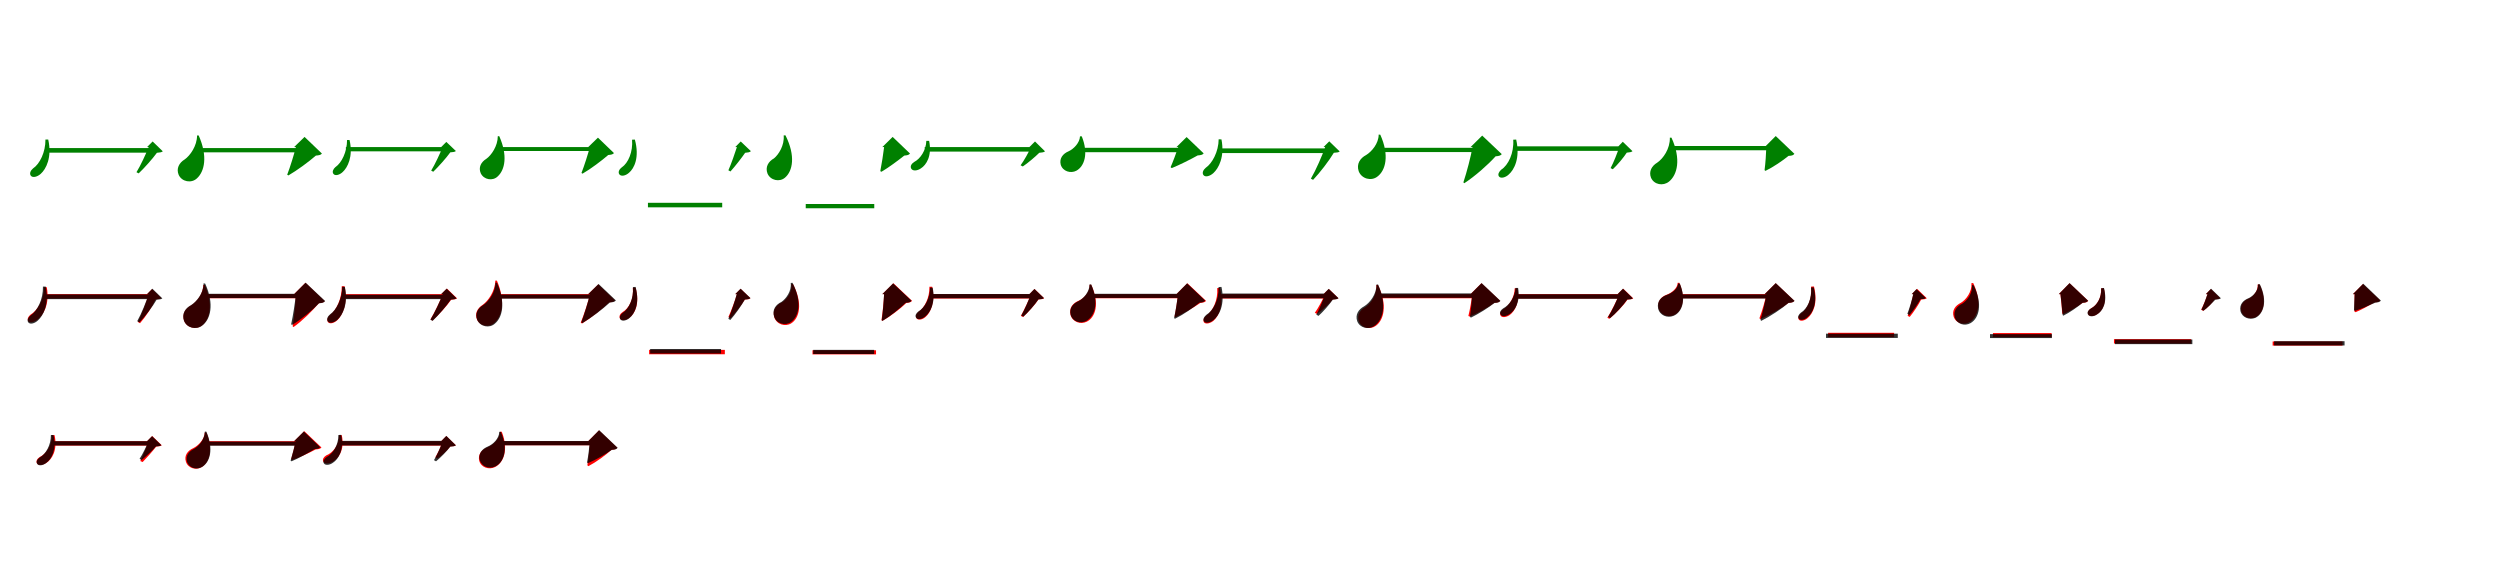 <?xml version="1.0" encoding="UTF-8"?>
<svg width="1700" height="400" xmlns="http://www.w3.org/2000/svg">
<rect width="100%" height="100%" fill="white"/>
<g fill="green" transform="translate(100 100) scale(0.1 -0.1)"><path d="M0.0 0.0H11.0C-6.0 -43.0 -45.0 -128.0 -72.0 -171.0L-57.0 -179.0C-19.0 -143.0 38.0 -79.0 67.0 -39.0C87.0 -37.0 99.0 -36.0 107.0 -29.0L38.0 38.0ZM-672.0 51.0H-691.0C-690.0 -35.0 -730.0 -115.0 -775.0 -145.0C-792.0 -159.0 -801.0 -179.0 -791.0 -194.0C-778.0 -212.0 -745.0 -202.0 -723.0 -182.0C-687.0 -150.0 -645.0 -71.0 -672.0 51.0ZM60.0 -7.0H-696.0V-38.0H60.0Z"/></g>
<g fill="green" transform="translate(200 100) scale(0.1 -0.1)"><path d="M0.0 0.0H12.0C0.0 -49.0 -27.0 -136.0 -47.0 -188.0L-39.0 -193.0C20.0 -159.0 101.0 -99.0 148.0 -58.0C171.0 -56.0 181.0 -54.0 189.0 -44.0L71.0 69.0ZM-649.0 79.0H-660.0C-660.0 8.0 -707.0 -58.0 -744.0 -84.0C-782.0 -107.0 -803.0 -146.0 -785.0 -189.0C-763.0 -237.0 -698.0 -248.0 -661.0 -213.0C-609.0 -166.0 -586.0 -63.0 -649.0 79.0ZM95.0 -7.0H-667.0V-36.0H95.0Z"/></g>
<g fill="green" transform="translate(300 100) scale(0.1 -0.1)"><path d="M0.0 0.0H10.0C-6.0 -40.0 -43.0 -120.0 -68.0 -160.0L-54.0 -168.0C-19.0 -134.0 35.0 -74.0 62.0 -36.0C81.0 -34.0 92.0 -34.0 100.0 -27.0L35.0 35.0ZM-623.0 48.0H-640.0C-640.0 -33.0 -677.0 -108.0 -719.0 -136.0C-734.0 -149.0 -743.0 -168.0 -733.0 -182.0C-721.0 -199.0 -690.0 -189.0 -670.0 -170.0C-637.0 -140.0 -597.0 -66.0 -623.0 48.0ZM60.0 0.0H-648.0V-29.0H60.0Z"/></g>
<g fill="green" transform="translate(400 100) scale(0.1 -0.1)"><path d="M0.0 0.0H11.0C-1.0 -46.0 -27.0 -128.0 -46.0 -176.0L-39.0 -181.0C17.0 -149.0 92.0 -92.0 136.0 -54.0C158.0 -52.0 167.0 -50.0 175.0 -41.0L66.0 64.0ZM-605.0 74.0H-615.0C-615.0 7.0 -659.0 -56.0 -693.0 -80.0C-729.0 -102.0 -748.0 -138.0 -731.0 -178.0C-710.0 -223.0 -649.0 -233.0 -615.0 -199.0C-567.0 -155.0 -546.0 -59.0 -605.0 74.0ZM92.0 0.0H-625.0V-27.0H92.0Z"/></g>
<g fill="green" transform="translate(500 100) scale(0.1 -0.1)"><path d="M0.0 0.0H11.0C-1.0 -38.0 -29.0 -118.0 -47.0 -158.0L-33.0 -166.0C-2.0 -132.0 43.0 -74.0 67.0 -39.0C86.0 -37.0 98.0 -36.0 106.0 -28.0L37.0 38.0ZM-683.0 51.0 -702.0 50.0C-695.0 -32.0 -728.0 -109.0 -772.0 -138.0C-788.0 -150.0 -799.0 -169.0 -789.0 -185.0C-776.0 -203.0 -744.0 -194.0 -723.0 -175.0C-687.0 -145.0 -650.0 -70.0 -683.0 51.0ZM-89.0 -379.0H-594.0V-410.0H-89.0Z"/></g>
<g fill="green" transform="translate(600 100) scale(0.1 -0.1)"><path d="M0.0 0.0H12.0C7.0 -42.0 -5.0 -119.0 -14.0 -164.0L-6.0 -168.0C42.0 -140.0 109.0 -90.0 149.0 -58.0C171.0 -56.0 180.0 -54.0 188.0 -44.0L70.0 69.0ZM-659.0 80.0 -671.0 79.0C-665.0 12.0 -705.0 -51.0 -737.0 -77.0C-775.0 -98.0 -798.0 -136.0 -781.0 -180.0C-761.0 -227.0 -699.0 -240.0 -662.0 -208.0C-610.0 -164.0 -588.0 -61.0 -659.0 80.0ZM-55.0 -387.0H-521.0V-416.0H-55.0Z"/></g>
<g fill="green" transform="translate(700 100) scale(0.1 -0.1)"><path d="M0.0 0.0H11.0C-3.0 -31.0 -37.0 -94.0 -60.0 -124.0L-45.0 -132.0C-12.0 -110.0 40.0 -66.0 67.0 -39.0C86.0 -37.0 99.0 -36.0 106.0 -29.0L38.0 38.0ZM-682.0 42.0H-701.0C-703.0 -23.0 -742.0 -80.0 -783.0 -101.0C-802.0 -113.0 -812.0 -130.0 -804.0 -146.0C-793.0 -166.0 -761.0 -161.0 -738.0 -145.0C-701.0 -122.0 -661.0 -60.0 -682.0 42.0ZM51.0 0.0H-712.0V-31.0H51.0Z"/></g>
<g fill="green" transform="translate(800 100) scale(0.1 -0.1)"><path d="M0.0 0.0H12.0C0.0 -36.0 -24.0 -101.0 -40.0 -137.0L-32.0 -143.0C20.0 -122.0 98.0 -83.0 144.0 -57.0C167.0 -55.0 177.0 -53.0 185.0 -43.0L69.0 68.0ZM-644.0 73.0H-656.0C-658.0 28.0 -700.0 -14.0 -734.0 -29.0C-772.0 -45.0 -798.0 -77.0 -787.0 -120.0C-773.0 -166.0 -719.0 -181.0 -681.0 -161.0C-627.0 -132.0 -596.0 -46.0 -644.0 73.0ZM81.0 -5.0H-687.0V-35.0H81.0Z"/></g>
<g fill="green" transform="translate(900 100) scale(0.1 -0.1)"><path d="M0.0 0.0H11.0C-8.0 -56.0 -52.0 -157.0 -86.0 -215.0L-71.0 -223.0C-25.0 -175.0 37.0 -94.0 70.0 -39.0C91.0 -37.0 102.0 -37.0 110.0 -30.0L39.0 39.0ZM-694.0 52.0 -713.0 53.0C-714.0 -32.0 -757.0 -111.0 -801.0 -141.0C-818.0 -155.0 -827.0 -175.0 -817.0 -190.0C-804.0 -208.0 -771.0 -197.0 -749.0 -177.0C-714.0 -145.0 -671.0 -68.0 -694.0 52.0ZM63.0 -9.0H-708.0V-41.0H63.0Z"/></g>
<g fill="green" transform="translate(1000 100) scale(0.1 -0.1)"><path d="M0.0 0.0H13.0C2.0 -64.0 -26.0 -171.0 -49.0 -240.0L-43.0 -246.0C28.0 -200.0 118.0 -121.0 170.0 -63.0C194.0 -61.0 204.0 -58.0 212.0 -48.0L79.0 78.0ZM-614.0 84.0 -625.0 85.0C-625.0 23.0 -674.0 -32.0 -710.0 -54.0C-752.0 -76.0 -777.0 -115.0 -761.0 -164.0C-741.0 -217.0 -675.0 -233.0 -634.0 -201.0C-577.0 -159.0 -551.0 -56.0 -614.0 84.0ZM108.0 -5.0H-626.0V-34.0H108.0Z"/></g>
<g fill="green" transform="translate(1100 100) scale(0.1 -0.1)"><path d="M0.0 0.0H11.0C-1.0 -37.0 -28.0 -107.0 -48.0 -143.0L-33.0 -151.0C-2.0 -122.0 40.0 -72.0 62.0 -38.0C81.0 -36.0 93.0 -35.0 101.0 -28.0L35.0 36.0ZM-690.0 51.0 -710.0 50.0C-704.0 -41.0 -744.0 -124.0 -792.0 -154.0C-807.0 -168.0 -817.0 -186.0 -807.0 -200.0C-795.0 -216.0 -762.0 -207.0 -741.0 -187.0C-704.0 -155.0 -661.0 -76.0 -690.0 51.0ZM19.0 5.0H-694.0V-26.0H19.0Z"/></g>
<g fill="green" transform="translate(1200 100) scale(0.1 -0.1)"><path d="M0.0 0.0H11.0C10.0 -40.0 5.0 -112.0 -1.0 -157.0L5.0 -162.0C57.0 -137.0 123.0 -92.0 162.0 -60.0C185.0 -59.0 194.0 -56.0 202.0 -46.0L75.0 75.0ZM-634.0 64.0H-645.0C-643.0 -12.0 -691.0 -79.0 -731.0 -106.0C-768.0 -128.0 -790.0 -166.0 -773.0 -209.0C-752.0 -256.0 -691.0 -267.0 -651.0 -235.0C-595.0 -190.0 -566.0 -84.0 -634.0 64.0ZM66.0 7.0H-634.0V-22.0H66.0Z"/></g>
<g fill="red" transform="translate(100 200) scale(0.1 -0.1)"><path d="M0.0 0H11.0C-3.0 -51.0 -36.0 -138.0 -63.0 -189.0L-48.0 -198.0C-10.0 -155.0 35.0 -86.0 58.0 -36.0C77.0 -34.0 89.0 -33.0 97.0 -27.0L34.0 34.0ZM-682.0 47.0H-701.0C-700.0 -38.0 -745.0 -112.0 -793.0 -140.0C-808.0 -152.0 -817.0 -170.0 -808.0 -184.0C-798.0 -199.0 -766.0 -190.0 -744.0 -173.0C-708.0 -144.0 -660.0 -72.0 -682.0 47.0ZM33.0 0.0H-694.0V-30.0H33.0Z"/></g>
<g fill="black" opacity=".8" transform="translate(100 200) scale(0.1 -0.1)"><path d="M0.0 0.0H11.0C-4.0 -48.0 -39.0 -135.0 -67.0 -184.0L-52.0 -192.0C-13.0 -152.0 38.0 -85.0 65.0 -38.0C85.0 -36.0 96.0 -36.0 104.0 -29.0L36.0 37.0ZM-689.0 51.0H-708.0C-706.0 -36.0 -747.0 -116.0 -793.0 -146.0C-808.0 -159.0 -818.0 -178.0 -808.0 -192.0C-795.0 -209.0 -763.0 -199.0 -742.0 -179.0C-707.0 -147.0 -664.0 -71.0 -689.0 51.0ZM36.0 -2.0H-693.0V-34.0H36.0Z"/></g>
<g fill="red" transform="translate(200 200) scale(0.1 -0.1)"><path d="M0.0 0H12.0C10.0 -58.0 0.0 -155.0 -10.0 -219.0L-4.0 -224.0C55.0 -183.0 126.0 -112.0 168.0 -62.0C190.0 -60.0 200.0 -57.0 208.0 -48.0L77.0 77.0ZM-607.0 62.0H-618.0C-618.0 0.0 -665.0 -56.0 -702.0 -78.0C-740.0 -99.0 -764.0 -136.0 -748.0 -182.0C-728.0 -231.0 -665.0 -244.0 -627.0 -213.0C-573.0 -172.0 -548.0 -74.0 -607.0 62.0ZM72.0 0.0H-618.0V-28.0H72.0Z"/></g>
<g fill="black" opacity=".8" transform="translate(200 200) scale(0.1 -0.1)"><path d="M0.0 0.0H12.0C7.0 -54.0 -7.0 -145.0 -20.0 -204.0L-15.0 -210.0C48.0 -173.0 125.0 -109.0 170.0 -62.0C194.0 -61.0 203.0 -57.0 211.0 -47.0L78.0 78.0ZM-605.0 72.0 -616.0 73.0C-615.0 7.0 -663.0 -51.0 -701.0 -75.0C-741.0 -96.0 -765.0 -134.0 -749.0 -181.0C-729.0 -231.0 -667.0 -245.0 -626.0 -215.0C-569.0 -173.0 -540.0 -70.0 -605.0 72.0ZM85.0 2.0H-607.0V-27.0H85.0Z"/></g>
<g fill="red" transform="translate(300 200) scale(0.1 -0.1)"><path d="M0.0 0.0H11.0C-6.0 -44.0 -46.0 -128.0 -73.0 -172.0L-59.0 -180.0C-19.0 -144.0 39.0 -80.0 68.0 -38.0C88.0 -37.0 100.0 -35.0 108.0 -29.0L39.0 38.0ZM-657.0 54.0H-676.0C-675.0 -30.0 -713.0 -111.0 -756.0 -142.0C-772.0 -156.0 -780.0 -176.0 -770.0 -190.0C-757.0 -207.0 -725.0 -196.0 -705.0 -176.0C-671.0 -143.0 -632.0 -64.0 -657.0 54.0ZM42.0 0.0H-675.0V-30.0H42.0Z"/></g>
<g fill="black" opacity=".8" transform="translate(300 200) scale(0.1 -0.1)"><path d="M0.0 0.0H11.0C-6.0 -44.0 -45.0 -129.0 -73.0 -174.0L-58.0 -182.0C-20.0 -145.0 36.0 -80.0 65.0 -38.0C85.0 -36.0 96.0 -35.0 104.0 -28.0L37.0 37.0ZM-655.0 49.0 -673.0 50.0C-673.0 -33.0 -713.0 -109.0 -756.0 -138.0C-772.0 -151.0 -781.0 -171.0 -771.0 -185.0C-759.0 -203.0 -727.0 -193.0 -705.0 -174.0C-671.0 -143.0 -630.0 -67.0 -655.0 49.0ZM60.0 -4.0H-678.0V-34.0H60.0Z"/></g>
<g fill="red" transform="translate(400 200) scale(0.1 -0.1)"><path d="M0.0 0.0H12.0C0.0 -51.0 -29.0 -140.0 -51.0 -194.0L-42.0 -200.0C17.0 -163.0 96.0 -100.0 142.0 -56.0C164.0 -54.0 174.0 -52.0 182.0 -43.0L68.0 66.0ZM-621.0 92.0H-632.0C-633.0 20.0 -681.0 -47.0 -718.0 -73.0C-754.0 -96.0 -774.0 -133.0 -756.0 -174.0C-734.0 -220.0 -671.0 -229.0 -636.0 -194.0C-585.0 -147.0 -562.0 -47.0 -621.0 92.0ZM89.0 0.0H-630.0V-28.0H89.0Z"/></g>
<g fill="black" opacity=".8" transform="translate(400 200) scale(0.1 -0.1)"><path d="M0.0 0.0H12.0C0.0 -50.0 -27.0 -139.0 -47.0 -192.0L-40.0 -197.0C20.0 -162.0 101.0 -100.0 147.0 -57.0C170.0 -55.0 180.0 -53.0 188.0 -43.0L70.0 69.0ZM-621.0 78.0H-631.0C-631.0 12.0 -677.0 -49.0 -712.0 -73.0C-750.0 -95.0 -772.0 -132.0 -755.0 -175.0C-734.0 -223.0 -671.0 -234.0 -635.0 -201.0C-583.0 -158.0 -560.0 -59.0 -621.0 78.0ZM96.0 -3.0H-639.0V-31.0H96.0Z"/></g>
<g fill="red" transform="translate(500 200) scale(0.1 -0.1)"><path d="M0.0 0.0H11.0C0.0 -39.0 -28.0 -115.0 -47.0 -156.0L-32.0 -164.0C-1.0 -130.0 42.0 -74.0 65.0 -37.0C84.0 -36.0 96.0 -35.0 103.0 -28.0L36.0 36.0ZM-678.0 44.0 -697.0 43.0C-689.0 -31.0 -723.0 -97.0 -766.0 -122.0C-782.0 -132.0 -793.0 -150.0 -784.0 -166.0C-773.0 -184.0 -742.0 -178.0 -720.0 -161.0C-685.0 -135.0 -647.0 -67.0 -678.0 44.0ZM-71.0 -379.0H-586.0V-409.0H-71.0Z"/></g>
<g fill="black" opacity=".8" transform="translate(500 200) scale(0.1 -0.1)"><path d="M0.0 0.0H10.0C-1.0 -42.0 -28.0 -123.0 -47.0 -168.0L-34.0 -176.0C-1.0 -139.0 42.0 -78.0 65.0 -37.0C84.0 -35.0 95.0 -35.0 103.0 -27.0L36.0 37.0ZM-678.0 49.0 -696.0 48.0C-690.0 -29.0 -723.0 -100.0 -765.0 -127.0C-780.0 -138.0 -791.0 -155.0 -782.0 -171.0C-770.0 -188.0 -739.0 -180.0 -719.0 -162.0C-685.0 -134.0 -648.0 -65.0 -678.0 49.0ZM-97.0 -373.0H-579.0V-404.0H-97.0Z"/></g>
<g fill="red" transform="translate(600 200) scale(0.1 -0.1)"><path d="M0.0 0.0H12.0C10.0 -47.0 2.0 -126.0 -6.0 -177.0L0.0 -182.0C54.0 -152.0 123.0 -99.0 163.0 -60.0C185.0 -58.0 194.0 -55.0 202.0 -46.0L75.0 74.0ZM-608.0 69.0 -619.0 68.0C-612.0 14.0 -650.0 -35.0 -681.0 -55.0C-721.0 -73.0 -749.0 -108.0 -735.0 -157.0C-719.0 -207.0 -660.0 -224.0 -620.0 -199.0C-565.0 -165.0 -538.0 -66.0 -608.0 69.0ZM-43.0 -382.0H-475.0V-410.0H-43.0Z"/></g>
<g fill="black" opacity=".8" transform="translate(600 200) scale(0.1 -0.1)"><path d="M0.0 0.0H12.0C10.0 -46.0 3.0 -127.0 -4.0 -178.0L1.0 -182.0C53.0 -151.0 119.0 -97.0 159.0 -59.0C181.0 -58.0 190.0 -55.0 198.0 -45.0L73.0 73.0ZM-611.0 77.0 -623.0 76.0C-616.0 20.0 -656.0 -32.0 -686.0 -53.0C-725.0 -71.0 -751.0 -107.0 -736.0 -153.0C-720.0 -201.0 -661.0 -217.0 -623.0 -191.0C-568.0 -154.0 -543.0 -56.0 -611.0 77.0ZM-56.0 -379.0H-470.0V-407.0H-56.0Z"/></g>
<g fill="red" transform="translate(700 200) scale(0.1 -0.1)"><path d="M0.0 0.0H11.0C-3.0 -38.0 -36.0 -109.0 -58.0 -148.0L-43.0 -156.0C-10.0 -125.0 38.0 -72.0 62.0 -36.0C81.0 -35.0 93.0 -34.0 100.0 -28.0L35.0 35.0ZM-661.0 50.0H-680.0C-678.0 -23.0 -713.0 -93.0 -752.0 -119.0C-768.0 -132.0 -777.0 -150.0 -767.0 -165.0C-755.0 -181.0 -725.0 -173.0 -705.0 -154.0C-673.0 -126.0 -638.0 -56.0 -661.0 50.0ZM40.0 0.0H-672.0V-30.0H40.0Z"/></g>
<g fill="black" opacity=".8" transform="translate(700 200) scale(0.1 -0.1)"><path d="M0.0 0.0H10.0C-3.0 -38.0 -33.0 -107.0 -55.0 -145.0L-41.0 -153.0C-8.0 -123.0 37.0 -72.0 61.0 -36.0C80.0 -34.0 91.0 -34.0 99.0 -27.0L34.0 35.0ZM-658.0 44.0H-676.0C-675.0 -29.0 -713.0 -94.0 -755.0 -118.0C-770.0 -130.0 -780.0 -146.0 -771.0 -160.0C-761.0 -177.0 -730.0 -170.0 -710.0 -153.0C-676.0 -127.0 -636.0 -62.0 -658.0 44.0ZM30.0 1.0H-666.0V-28.0H30.0Z"/></g>
<g fill="red" transform="translate(800 200) scale(0.1 -0.1)"><path d="M0.0 0.0H11.0C6.0 -40.0 -4.0 -109.0 -13.0 -152.0L-7.0 -157.0C46.0 -133.0 119.0 -90.0 162.0 -60.0C184.0 -58.0 193.0 -55.0 201.0 -46.0L74.0 74.0ZM-580.0 64.0 -591.0 63.0C-588.0 14.0 -629.0 -28.0 -663.0 -44.0C-703.0 -60.0 -732.0 -93.0 -721.0 -140.0C-707.0 -190.0 -653.0 -208.0 -611.0 -188.0C-552.0 -160.0 -519.0 -66.0 -580.0 64.0ZM80.0 0.0H-601.0V-28.0H80.0Z"/></g>
<g fill="black" opacity=".8" transform="translate(800 200) scale(0.1 -0.1)"><path d="M0.0 0.0H11.0C6.0 -43.0 -6.0 -116.0 -16.0 -162.0L-11.0 -168.0C44.0 -141.0 114.0 -93.0 156.0 -58.0C179.0 -57.0 187.0 -53.0 195.0 -44.0L72.0 73.0ZM-580.0 66.0H-591.0C-591.0 14.0 -634.0 -32.0 -668.0 -49.0C-706.0 -66.0 -731.0 -98.0 -719.0 -142.0C-704.0 -189.0 -650.0 -204.0 -611.0 -181.0C-556.0 -149.0 -525.0 -59.0 -580.0 66.0ZM72.0 2.0H-596.0V-26.0H72.0Z"/></g>
<g fill="red" transform="translate(900 200) scale(0.1 -0.1)"><path d="M0.0 0.0H11.0C-3.0 -33.0 -36.0 -95.0 -59.0 -127.0L-44.0 -135.0C-10.0 -110.0 38.0 -68.0 62.0 -36.0C81.0 -35.0 93.0 -34.0 101.0 -28.0L36.0 35.0ZM-704.0 42.0 -723.0 41.0C-717.0 -41.0 -753.0 -117.0 -797.0 -146.0C-813.0 -158.0 -822.0 -177.0 -813.0 -192.0C-801.0 -207.0 -769.0 -199.0 -748.0 -181.0C-714.0 -151.0 -675.0 -76.0 -704.0 42.0ZM37.0 0.0H-714.0V-30.0H37.0Z"/></g>
<g fill="black" opacity=".8" transform="translate(900 200) scale(0.1 -0.1)"><path d="M0.0 0.0H11.0C-1.0 -36.0 -29.0 -104.0 -49.0 -140.0L-34.0 -148.0C-3.0 -120.0 40.0 -71.0 63.0 -38.0C82.0 -36.0 94.0 -35.0 102.0 -28.0L35.0 36.0ZM-694.0 49.0 -714.0 48.0C-710.0 -36.0 -750.0 -113.0 -796.0 -140.0C-812.0 -153.0 -822.0 -171.0 -813.0 -185.0C-801.0 -202.0 -769.0 -194.0 -747.0 -175.0C-710.0 -146.0 -668.0 -72.0 -694.0 49.0ZM21.0 4.0H-700.0V-28.0H21.0Z"/></g>
<g fill="red" transform="translate(1000 200) scale(0.1 -0.1)"><path d="M0.0 0.0H11.0C7.0 -39.0 -4.0 -105.0 -15.0 -148.0L-8.0 -153.0C47.0 -131.0 119.0 -91.0 161.0 -59.0C183.0 -58.0 192.0 -55.0 201.0 -46.0L74.0 74.0ZM-630.0 63.0 -641.0 62.0C-636.0 -4.0 -678.0 -64.0 -714.0 -87.0C-751.0 -107.0 -775.0 -142.0 -760.0 -185.0C-741.0 -231.0 -684.0 -244.0 -645.0 -216.0C-591.0 -178.0 -562.0 -77.0 -630.0 63.0ZM68.0 0.0H-646.0V-28.0H68.0Z"/></g>
<g fill="black" opacity=".8" transform="translate(1000 200) scale(0.1 -0.1)"><path d="M0.0 0.0H11.0C9.0 -40.0 2.0 -110.0 -4.0 -154.0L2.0 -160.0C54.0 -135.0 122.0 -92.0 163.0 -60.0C186.0 -59.0 195.0 -56.0 203.0 -46.0L75.0 75.0ZM-629.0 65.0H-640.0C-639.0 -2.0 -686.0 -60.0 -724.0 -83.0C-762.0 -103.0 -786.0 -140.0 -771.0 -184.0C-753.0 -231.0 -694.0 -244.0 -654.0 -216.0C-597.0 -177.0 -566.0 -76.0 -629.0 65.0ZM67.0 5.0H-636.0V-25.0H67.0Z"/></g>
<g fill="red" transform="translate(1100 200) scale(0.1 -0.1)"><path d="M0.0 0.0H11.0C-5.0 -42.0 -43.0 -118.0 -70.0 -161.0L-56.0 -168.0C-16.0 -135.0 39.0 -78.0 67.0 -37.0C87.0 -36.0 99.0 -35.0 106.0 -29.0L38.0 37.0ZM-681.0 40.0H-700.0C-701.0 -23.0 -739.0 -81.0 -778.0 -103.0C-795.0 -114.0 -804.0 -131.0 -796.0 -146.0C-786.0 -163.0 -755.0 -157.0 -734.0 -142.0C-701.0 -118.0 -663.0 -57.0 -681.0 40.0ZM33.0 0.0H-689.0V-30.0H33.0Z"/></g>
<g fill="black" opacity=".8" transform="translate(1100 200) scale(0.1 -0.1)"><path d="M0.0 0.0H10.0C-4.0 -41.0 -38.0 -114.0 -65.0 -155.0L-51.0 -163.0C-13.0 -132.0 38.0 -76.0 65.0 -37.0C85.0 -35.0 96.0 -35.0 103.0 -28.0L36.0 37.0ZM-677.0 42.0H-695.0C-698.0 -21.0 -738.0 -76.0 -777.0 -96.0C-794.0 -107.0 -805.0 -123.0 -797.0 -138.0C-786.0 -157.0 -756.0 -151.0 -734.0 -135.0C-700.0 -113.0 -660.0 -56.0 -677.0 42.0ZM41.0 -1.0H-690.0V-32.0H41.0Z"/></g>
<g fill="red" transform="translate(1200 200) scale(0.1 -0.1)"><path d="M0.0 0.0H12.0C3.0 -44.0 -18.0 -117.0 -36.0 -164.0L-30.0 -170.0C32.0 -144.0 114.0 -97.0 162.0 -59.0C184.0 -58.0 194.0 -55.0 202.0 -46.0L75.0 74.0ZM-580.0 77.0H-592.0C-592.0 41.0 -632.0 9.0 -664.0 -3.0C-703.0 -17.0 -732.0 -48.0 -722.0 -94.0C-711.0 -142.0 -658.0 -160.0 -619.0 -143.0C-564.0 -120.0 -532.0 -37.0 -580.0 77.0ZM80.0 0.0H-601.0V-28.0H80.0Z"/></g>
<g fill="black" opacity=".8" transform="translate(1200 200) scale(0.1 -0.1)"><path d="M0.0 0.0H12.0C4.0 -47.0 -14.0 -126.0 -29.0 -175.0L-24.0 -182.0C37.0 -152.0 116.0 -99.0 162.0 -60.0C186.0 -58.0 195.0 -55.0 203.0 -46.0L75.0 75.0ZM-577.0 71.0 -589.0 72.0C-590.0 36.0 -632.0 6.0 -664.0 -5.0C-705.0 -19.0 -734.0 -49.0 -725.0 -97.0C-714.0 -145.0 -662.0 -165.0 -621.0 -148.0C-564.0 -126.0 -530.0 -43.0 -577.0 71.0ZM82.0 -2.0H-607.0V-30.0H82.0Z"/></g>
<g fill="red" transform="translate(1300 200) scale(0.1 -0.1)"><path d="M0.0 0.0H11.0C3.0 -37.0 -16.0 -108.0 -28.0 -148.0L-14.0 -155.0C12.0 -124.0 46.0 -72.0 64.0 -37.0C83.0 -36.0 95.0 -34.0 102.0 -28.0L36.0 36.0ZM-665.0 52.0 -685.0 51.0C-676.0 -29.0 -709.0 -104.0 -753.0 -131.0C-767.0 -143.0 -777.0 -159.0 -768.0 -173.0C-757.0 -188.0 -726.0 -180.0 -707.0 -162.0C-673.0 -133.0 -636.0 -63.0 -665.0 52.0ZM-120.0 -263.0H-569.0V-293.0H-120.0Z"/></g>
<g fill="black" opacity=".8" transform="translate(1300 200) scale(0.1 -0.1)"><path d="M0.0 0.0H10.0C3.0 -34.0 -16.0 -98.0 -30.0 -134.0L-16.0 -142.0C10.0 -113.0 41.0 -68.0 59.0 -35.0C77.0 -33.0 87.0 -34.0 95.0 -26.0L32.0 34.0ZM-667.0 46.0 -685.0 45.0C-678.0 -32.0 -711.0 -101.0 -754.0 -126.0C-767.0 -137.0 -778.0 -152.0 -769.0 -166.0C-758.0 -182.0 -728.0 -175.0 -710.0 -157.0C-676.0 -131.0 -638.0 -66.0 -667.0 46.0ZM-95.0 -269.0H-583.0V-298.0H-95.0Z"/></g>
<g fill="red" transform="translate(1400 200) scale(0.1 -0.1)"><path d="M0.0 0.0H11.0C15.0 -34.0 21.0 -93.0 23.0 -131.0L29.0 -137.0C73.0 -118.0 128.0 -84.0 162.0 -59.0C183.0 -58.0 192.0 -55.0 200.0 -46.0L73.0 74.0ZM-582.0 75.0H-594.0C-590.0 15.0 -631.0 -38.0 -666.0 -59.0C-703.0 -77.0 -729.0 -110.0 -715.0 -154.0C-699.0 -200.0 -644.0 -214.0 -605.0 -189.0C-550.0 -155.0 -519.0 -58.0 -582.0 75.0ZM-49.0 -265.0H-448.0V-293.0H-49.0Z"/></g>
<g fill="black" opacity=".8" transform="translate(1400 200) scale(0.1 -0.1)"><path d="M0.0 0.0H11.0C15.0 -36.0 23.0 -101.0 26.0 -142.0L30.0 -147.0C75.0 -125.0 129.0 -86.0 162.0 -59.0C184.0 -58.0 191.0 -54.0 199.0 -45.0L73.0 75.0ZM-580.0 61.0H-591.0C-585.0 4.0 -625.0 -45.0 -657.0 -65.0C-694.0 -82.0 -719.0 -115.0 -707.0 -159.0C-692.0 -205.0 -639.0 -220.0 -600.0 -197.0C-544.0 -165.0 -514.0 -70.0 -580.0 61.0ZM-47.0 -272.0H-468.0V-299.0H-47.0Z"/></g>
<g fill="red" transform="translate(1500 200) scale(0.1 -0.1)"><path d="M0.0 0.0H11.0C3.0 -28.0 -18.0 -79.0 -32.0 -106.0L-18.0 -114.0C8.0 -95.0 42.0 -61.0 59.0 -36.0C77.0 -35.0 90.0 -33.0 97.0 -27.0L34.0 34.0ZM-694.0 40.0 -713.0 39.0C-708.0 -23.0 -741.0 -77.0 -781.0 -97.0C-797.0 -107.0 -808.0 -123.0 -800.0 -138.0C-790.0 -155.0 -760.0 -151.0 -740.0 -137.0C-705.0 -115.0 -669.0 -58.0 -694.0 40.0ZM-100.0 -306.0H-625.0V-336.0H-100.0Z"/></g>
<g fill="black" opacity=".8" transform="translate(1500 200) scale(0.1 -0.1)"><path d="M0.0 0.0H11.0C3.0 -26.0 -17.0 -79.0 -30.0 -105.0L-16.0 -113.0C9.0 -95.0 44.0 -60.0 64.0 -38.0C82.0 -36.0 95.0 -35.0 102.0 -28.0L35.0 37.0ZM-693.0 42.0 -712.0 40.0C-708.0 -22.0 -740.0 -77.0 -781.0 -97.0C-798.0 -107.0 -810.0 -122.0 -802.0 -138.0C-792.0 -157.0 -761.0 -153.0 -740.0 -138.0C-703.0 -117.0 -667.0 -60.0 -693.0 42.0ZM-92.0 -309.0H-618.0V-340.0H-92.0Z"/></g>
<g fill="red" transform="translate(1600 200) scale(0.1 -0.1)"><path d="M0.0 0.0H11.0C11.0 -31.0 11.0 -86.0 10.0 -118.0L18.0 -123.0C57.0 -107.0 113.0 -76.0 147.0 -56.0C168.0 -55.0 177.0 -52.0 185.0 -43.0L68.0 68.0ZM-635.0 66.0 -648.0 65.0C-644.0 23.0 -677.0 -16.0 -707.0 -30.0C-743.0 -44.0 -769.0 -73.0 -760.0 -115.0C-748.0 -158.0 -700.0 -174.0 -663.0 -157.0C-611.0 -133.0 -581.0 -49.0 -635.0 66.0ZM-71.0 -322.0H-546.0V-350.0H-71.0Z"/></g>
<g fill="black" opacity=".8" transform="translate(1600 200) scale(0.1 -0.1)"><path d="M0.0 0.0H12.0C10.0 -28.0 8.0 -80.0 7.0 -109.0L14.0 -114.0C55.0 -101.0 115.0 -74.0 152.0 -58.0C174.0 -56.0 182.0 -54.0 190.0 -44.0L70.0 71.0ZM-633.0 67.0H-646.0C-642.0 25.0 -678.0 -13.0 -708.0 -27.0C-746.0 -41.0 -774.0 -71.0 -765.0 -115.0C-754.0 -160.0 -705.0 -177.0 -665.0 -162.0C-610.0 -137.0 -577.0 -51.0 -633.0 67.0ZM-57.0 -320.0H-536.0V-349.0H-57.0Z"/></g>
<g fill="red" transform="translate(100 300) scale(0.1 -0.1)"><path d="M0.0 0.0H11.0C-1.0 -33.0 -29.0 -101.0 -46.0 -135.0L-30.0 -142.0C-4.0 -115.0 40.0 -66.0 62.0 -37.0C81.0 -35.0 93.0 -34.0 100.0 -28.0L35.0 35.0ZM-629.0 41.0H-648.0C-646.0 -29.0 -686.0 -87.0 -730.0 -108.0C-747.0 -119.0 -757.0 -135.0 -749.0 -150.0C-740.0 -168.0 -709.0 -163.0 -685.0 -148.0C-649.0 -125.0 -606.0 -63.0 -629.0 41.0ZM38.0 0.0H-642.0V-30.0H38.0Z"/></g>
<g fill="black" opacity=".8" transform="translate(100 300) scale(0.1 -0.1)"><path d="M0.0 0.0H10.0C-2.0 -30.0 -31.0 -91.0 -51.0 -120.0L-37.0 -128.0C-8.0 -105.0 37.0 -63.0 60.0 -36.0C78.0 -34.0 90.0 -34.0 97.0 -27.0L34.0 34.0ZM-636.0 42.0H-654.0C-653.0 -28.0 -690.0 -89.0 -730.0 -111.0C-746.0 -123.0 -756.0 -139.0 -747.0 -154.0C-737.0 -171.0 -706.0 -165.0 -686.0 -148.0C-652.0 -124.0 -613.0 -61.0 -636.0 42.0ZM36.0 -0.0H-655.0V-29.0H36.0Z"/></g>
<g fill="red" transform="translate(200 300) scale(0.1 -0.1)"><path d="M0.0 0.0H11.0C4.0 -32.0 -10.0 -89.0 -20.0 -122.0L-13.0 -128.0C35.0 -111.0 105.0 -79.0 147.0 -56.0C168.0 -55.0 178.0 -52.0 186.0 -43.0L69.0 68.0ZM-596.0 59.0H-608.0C-609.0 12.0 -652.0 -31.0 -687.0 -48.0C-723.0 -64.0 -749.0 -97.0 -736.0 -139.0C-722.0 -185.0 -666.0 -199.0 -630.0 -177.0C-578.0 -147.0 -548.0 -61.0 -596.0 59.0ZM78.0 0.0H-612.0V-28.0H78.0Z"/></g>
<g fill="black" opacity=".8" transform="translate(200 300) scale(0.1 -0.1)"><path d="M0.0 0.0H11.0C3.0 -34.0 -13.0 -97.0 -24.0 -132.0L-18.0 -137.0C31.0 -117.0 98.0 -79.0 139.0 -54.0C161.0 -52.0 169.0 -50.0 177.0 -41.0L66.0 66.0ZM-597.0 65.0H-607.0C-608.0 12.0 -649.0 -36.0 -682.0 -53.0C-717.0 -70.0 -740.0 -101.0 -728.0 -141.0C-712.0 -185.0 -660.0 -197.0 -624.0 -174.0C-573.0 -142.0 -545.0 -56.0 -597.0 65.0ZM69.0 -3.0H-622.0V-31.0H69.0Z"/></g>
<g fill="red" transform="translate(300 300) scale(0.1 -0.1)"><path d="M0.0 0.0H11.0C1.0 -30.0 -23.0 -82.0 -40.0 -110.0L-25.0 -118.0C3.0 -98.0 42.0 -63.0 62.0 -36.0C81.0 -35.0 93.0 -34.0 100.0 -28.0L35.0 35.0ZM-676.0 41.0H-695.0C-693.0 -26.0 -736.0 -79.0 -782.0 -97.0C-798.0 -107.0 -809.0 -123.0 -802.0 -138.0C-794.0 -157.0 -762.0 -154.0 -738.0 -140.0C-700.0 -119.0 -654.0 -61.0 -676.0 41.0ZM33.0 0.0H-689.0V-30.0H33.0Z"/></g>
<g fill="black" opacity=".8" transform="translate(300 300) scale(0.1 -0.1)"><path d="M0.0 0.0H10.0C-1.0 -34.0 -28.0 -95.0 -49.0 -129.0L-35.0 -137.0C-4.0 -112.0 39.0 -68.0 62.0 -37.0C81.0 -35.0 93.0 -35.0 100.0 -28.0L35.0 36.0ZM-680.0 43.0 -699.0 42.0C-698.0 -27.0 -737.0 -87.0 -779.0 -108.0C-795.0 -120.0 -806.0 -136.0 -798.0 -150.0C-788.0 -168.0 -756.0 -162.0 -735.0 -146.0C-700.0 -123.0 -659.0 -61.0 -680.0 43.0ZM21.0 2.0H-688.0V-29.0H21.0Z"/></g>
<g fill="red" transform="translate(400 300) scale(0.1 -0.1)"><path d="M0.0 0.0H12.0C10.0 -43.0 2.0 -117.0 -6.0 -164.0L1.0 -170.0C53.0 -143.0 119.0 -95.0 158.0 -59.0C180.0 -57.0 190.0 -54.0 198.0 -45.0L73.0 73.0ZM-588.0 64.0H-600.0C-602.0 14.0 -649.0 -28.0 -688.0 -43.0C-725.0 -59.0 -752.0 -90.0 -741.0 -134.0C-728.0 -180.0 -674.0 -196.0 -634.0 -176.0C-577.0 -148.0 -539.0 -60.0 -588.0 64.0ZM70.0 0.0H-611.0V-28.0H70.0Z"/></g>
<g fill="black" opacity=".8" transform="translate(400 300) scale(0.1 -0.1)"><path d="M0.0 0.0H11.0C8.0 -38.0 -0.0 -103.0 -8.0 -144.0L-3.0 -150.0C50.0 -128.0 119.0 -88.0 160.0 -59.0C183.0 -58.0 192.0 -55.0 200.0 -45.0L74.0 75.0ZM-594.0 63.0 -605.0 64.0C-605.0 18.0 -648.0 -22.0 -682.0 -36.0C-721.0 -52.0 -748.0 -83.0 -738.0 -127.0C-725.0 -174.0 -674.0 -191.0 -633.0 -172.0C-576.0 -146.0 -541.0 -58.0 -594.0 63.0ZM64.0 1.0H-614.0V-28.0H64.0Z"/></g>
</svg>
